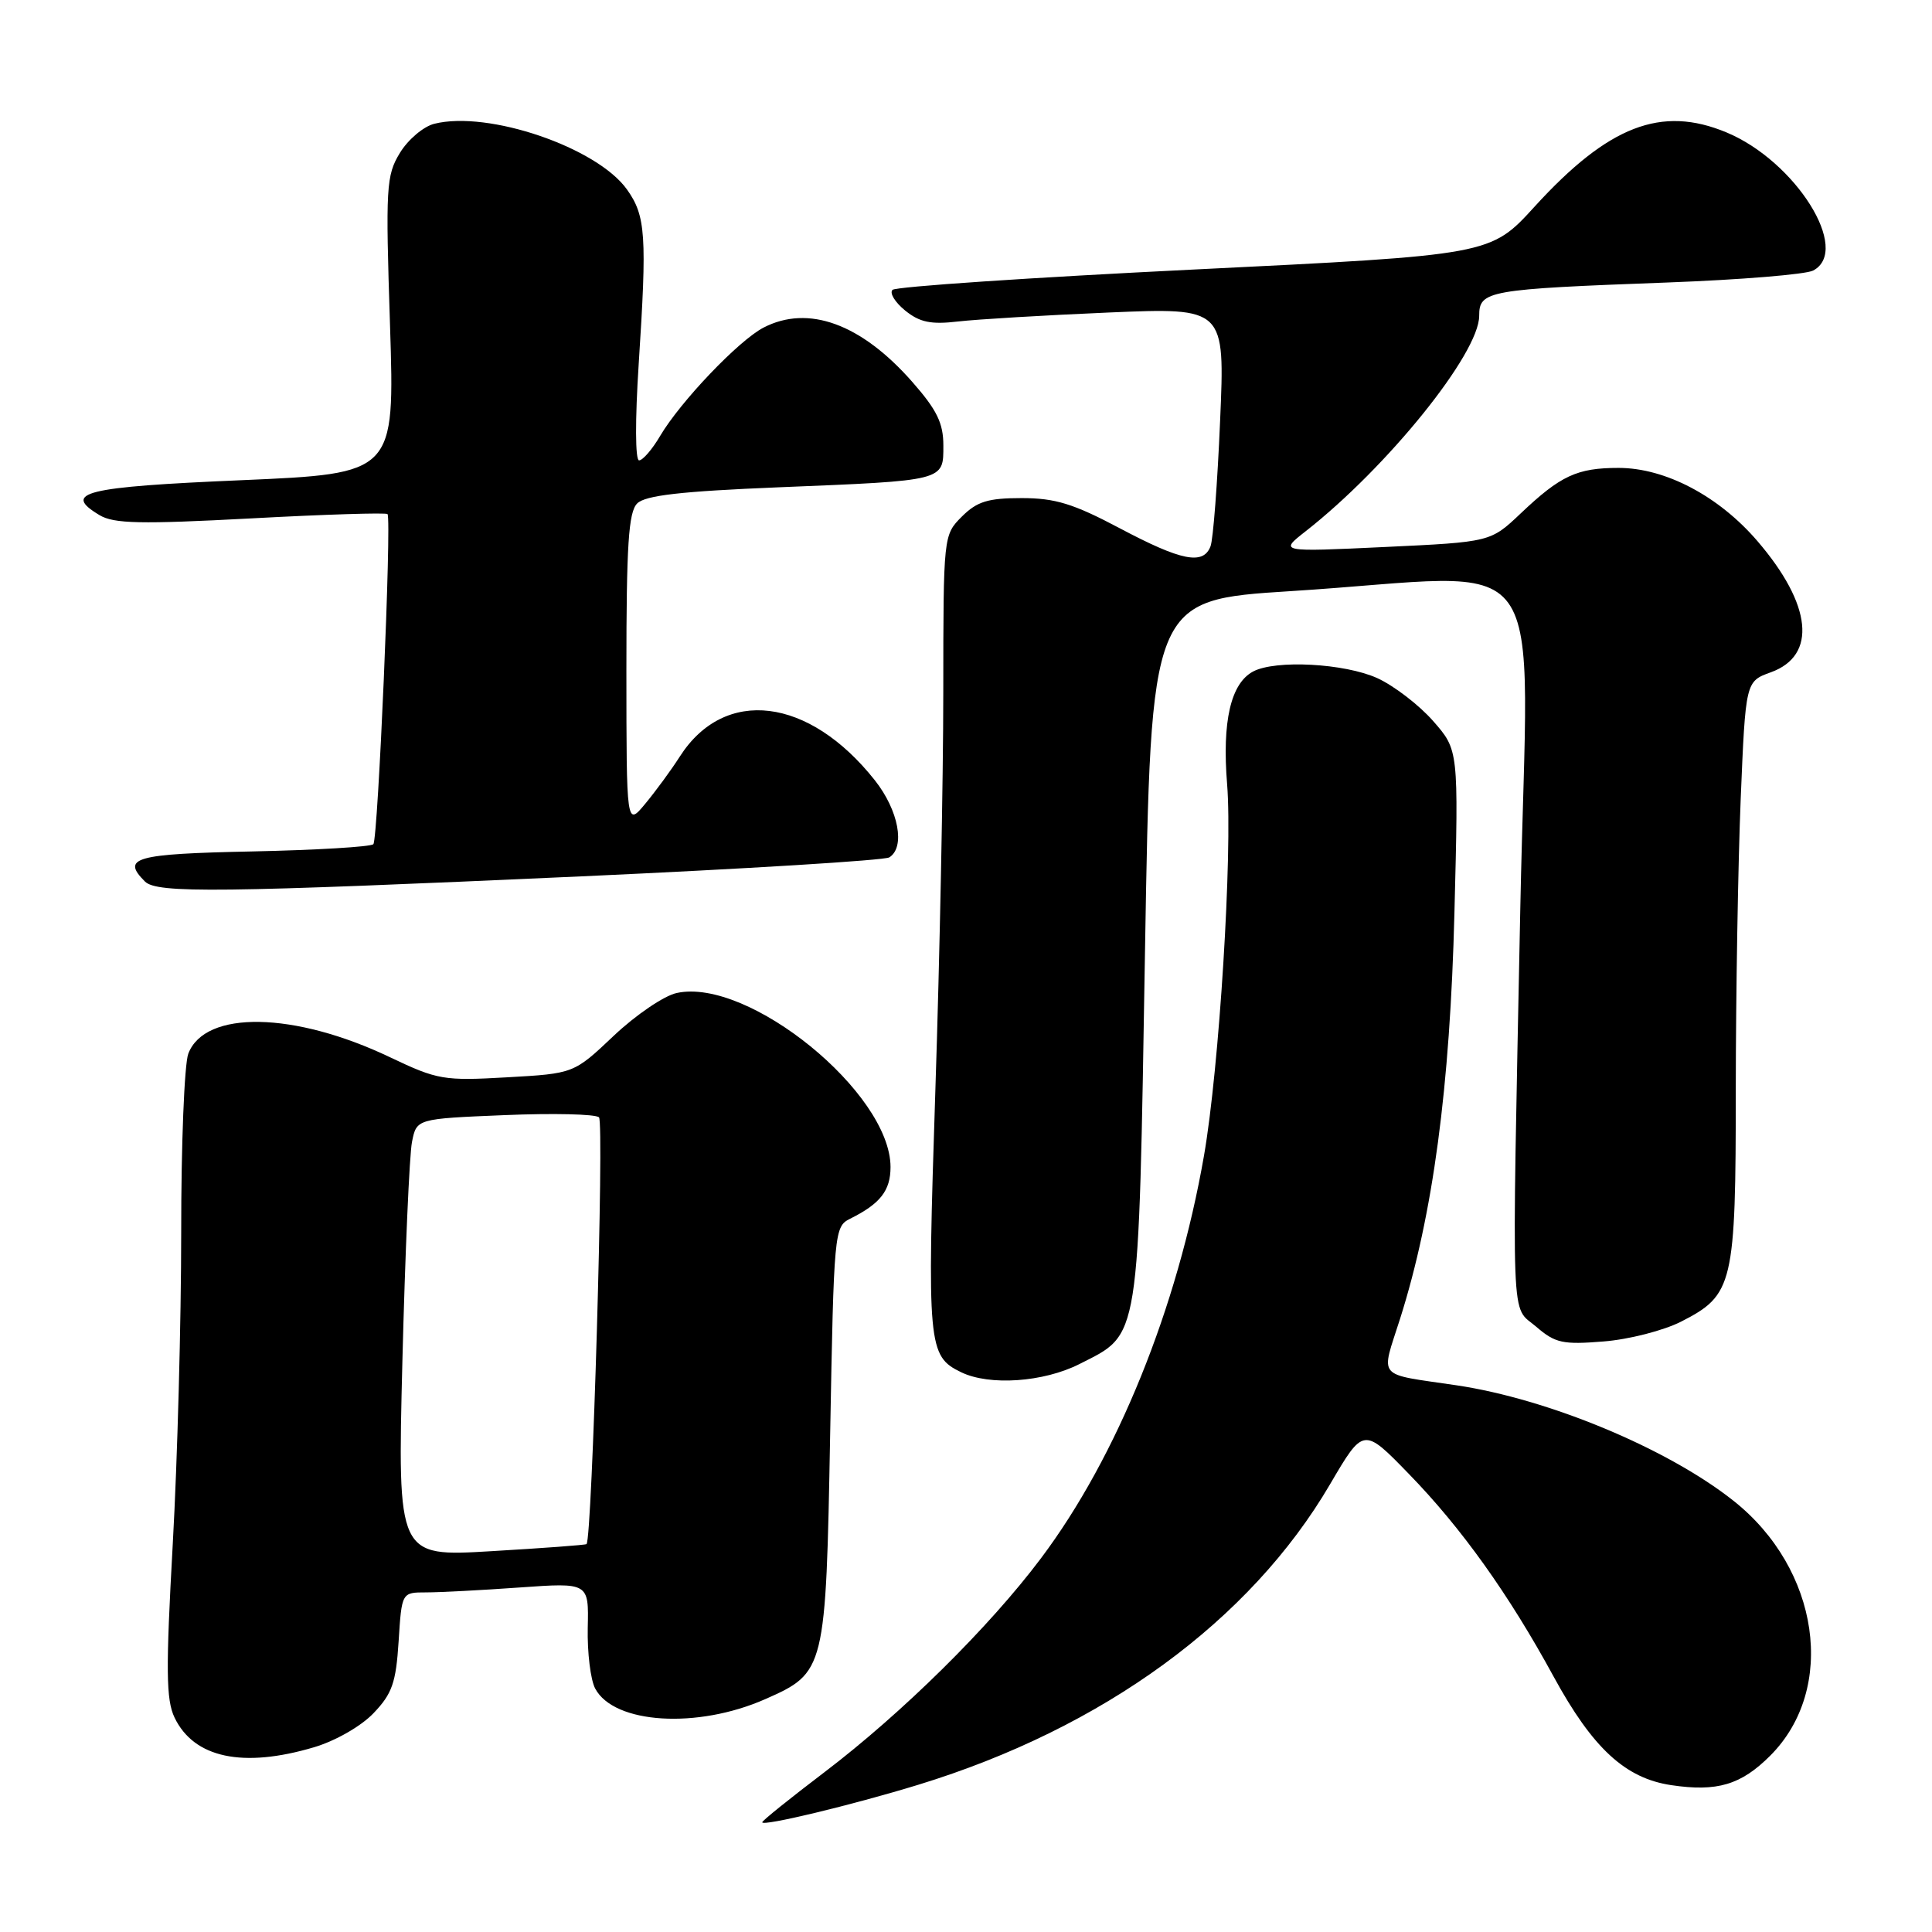 <?xml version="1.0" encoding="UTF-8" standalone="no"?>
<!DOCTYPE svg PUBLIC "-//W3C//DTD SVG 1.1//EN" "http://www.w3.org/Graphics/SVG/1.1/DTD/svg11.dtd" >
<svg xmlns="http://www.w3.org/2000/svg" xmlns:xlink="http://www.w3.org/1999/xlink" version="1.1" viewBox="0 0 256 256">
 <g >
 <path fill="currentColor"
d=" M 121.68 236.49 C 146.18 228.98 165.64 214.77 176.24 196.67 C 180.67 189.11 180.67 189.11 186.69 195.31 C 193.64 202.45 199.92 211.24 205.87 222.17 C 211.04 231.65 215.35 235.63 221.44 236.54 C 227.52 237.45 230.69 236.51 234.56 232.64 C 243.42 223.78 241.12 207.88 229.67 198.84 C 220.93 191.92 205.18 185.37 193.00 183.56 C 182.22 181.96 182.95 182.83 185.53 174.70 C 189.88 160.96 192.14 144.08 192.72 120.94 C 193.27 99.38 193.27 99.38 189.89 95.53 C 188.04 93.42 184.71 90.87 182.51 89.86 C 178.16 87.89 169.00 87.40 166.04 88.98 C 163.08 90.56 161.92 95.60 162.60 103.92 C 163.33 113.03 161.56 141.53 159.53 153.16 C 156.01 173.33 148.02 193.07 137.92 206.50 C 131.07 215.62 119.57 226.97 109.25 234.82 C 104.71 238.27 101.00 241.25 101.00 241.46 C 101.00 242.04 112.79 239.21 121.68 236.49 Z  M 41.61 231.52 C 44.44 230.68 47.84 228.74 49.49 227.01 C 51.96 224.43 52.47 222.98 52.82 217.48 C 53.23 211.00 53.23 211.00 56.46 211.00 C 58.24 211.00 63.82 210.71 68.85 210.35 C 78.02 209.70 78.02 209.70 77.88 215.68 C 77.81 218.97 78.25 222.60 78.87 223.75 C 81.38 228.44 92.41 229.12 101.41 225.14 C 109.36 221.63 109.43 221.32 110.00 190.07 C 110.49 163.18 110.55 162.53 112.64 161.49 C 116.65 159.50 118.00 157.76 118.00 154.63 C 117.98 144.80 99.16 129.49 89.66 131.58 C 87.99 131.94 84.24 134.49 81.33 137.24 C 76.04 142.25 76.04 142.25 67.19 142.75 C 58.80 143.23 57.98 143.09 51.72 140.11 C 39.00 134.03 27.16 133.82 24.95 139.62 C 24.43 141.00 24.00 151.66 24.01 163.32 C 24.01 174.97 23.51 193.56 22.89 204.62 C 21.96 221.30 22.00 225.23 23.13 227.59 C 25.70 232.94 32.18 234.32 41.61 231.52 Z  M 143.02 180.75 C 151.12 176.64 150.84 178.40 151.72 125.96 C 152.50 79.50 152.50 79.50 171.00 78.33 C 206.35 76.11 202.44 70.73 201.45 120.25 C 200.31 177.31 200.14 172.86 203.56 175.80 C 206.07 177.97 207.08 178.19 212.48 177.75 C 215.82 177.49 220.45 176.30 222.76 175.12 C 229.68 171.59 230.00 170.24 230.00 144.30 C 230.01 131.76 230.30 114.48 230.65 105.90 C 231.30 90.29 231.30 90.29 234.65 89.08 C 240.79 86.86 240.11 80.13 232.88 71.71 C 227.76 65.74 220.67 62.00 214.47 62.00 C 208.97 62.00 206.78 63.02 201.50 68.03 C 197.50 71.82 197.50 71.82 183.50 72.48 C 169.50 73.14 169.50 73.14 173.00 70.40 C 183.86 61.89 196.00 46.83 196.00 41.85 C 196.00 38.51 197.07 38.32 221.00 37.43 C 230.62 37.07 239.29 36.36 240.25 35.85 C 245.33 33.17 237.94 21.37 228.78 17.55 C 220.13 13.94 213.13 16.65 203.34 27.38 C 197.50 33.79 197.50 33.79 158.26 35.71 C 136.68 36.77 118.68 37.98 118.26 38.41 C 117.84 38.83 118.60 40.06 119.94 41.15 C 121.87 42.71 123.35 43.02 126.94 42.60 C 129.45 42.31 138.44 41.77 146.91 41.41 C 162.32 40.76 162.32 40.76 161.67 55.77 C 161.32 64.02 160.75 71.50 160.40 72.39 C 159.44 74.90 156.55 74.33 148.38 70.00 C 142.23 66.74 139.82 66.00 135.37 66.00 C 130.91 66.00 129.46 66.45 127.45 68.45 C 125.01 70.90 125.00 70.96 124.99 91.70 C 124.99 103.14 124.52 126.89 123.94 144.47 C 122.83 178.39 122.95 179.69 127.36 181.83 C 131.12 183.65 138.27 183.15 143.02 180.75 Z  M 77.08 116.12 C 98.85 115.13 117.18 114.00 117.83 113.61 C 119.99 112.27 119.07 107.37 115.92 103.39 C 107.19 92.36 96.02 90.99 90.09 100.23 C 88.94 102.03 86.87 104.85 85.50 106.50 C 83.01 109.50 83.01 109.50 83.00 88.82 C 83.00 72.22 83.28 67.86 84.43 66.71 C 85.50 65.64 90.24 65.10 103.18 64.57 C 125.33 63.67 125.00 63.75 125.00 59.03 C 125.00 56.06 124.14 54.31 120.88 50.60 C 114.10 42.89 107.10 40.34 101.17 43.41 C 97.90 45.10 90.16 53.21 87.48 57.75 C 86.43 59.54 85.17 61.00 84.68 61.00 C 84.17 61.00 84.15 55.61 84.63 48.25 C 85.74 31.19 85.57 28.61 83.08 25.11 C 79.10 19.53 64.69 14.61 57.55 16.40 C 56.11 16.76 54.06 18.50 52.99 20.26 C 51.17 23.25 51.08 24.76 51.68 43.11 C 52.31 62.75 52.31 62.75 31.98 63.63 C 11.15 64.52 8.18 65.26 13.19 68.26 C 15.09 69.40 18.64 69.47 33.28 68.69 C 43.06 68.16 51.19 67.91 51.35 68.12 C 51.91 68.87 50.09 111.24 49.47 111.86 C 49.12 112.21 41.90 112.64 33.42 112.82 C 17.84 113.14 16.05 113.65 19.20 116.80 C 20.79 118.39 28.97 118.29 77.08 116.12 Z  M 53.32 180.34 C 53.68 166.08 54.25 153.02 54.59 151.32 C 55.20 148.24 55.20 148.24 66.85 147.76 C 73.26 147.49 78.89 147.62 79.37 148.05 C 80.08 148.69 78.46 203.90 77.72 204.60 C 77.60 204.72 71.91 205.14 65.09 205.54 C 52.67 206.28 52.67 206.28 53.32 180.34 Z "/>
</g>
</svg>